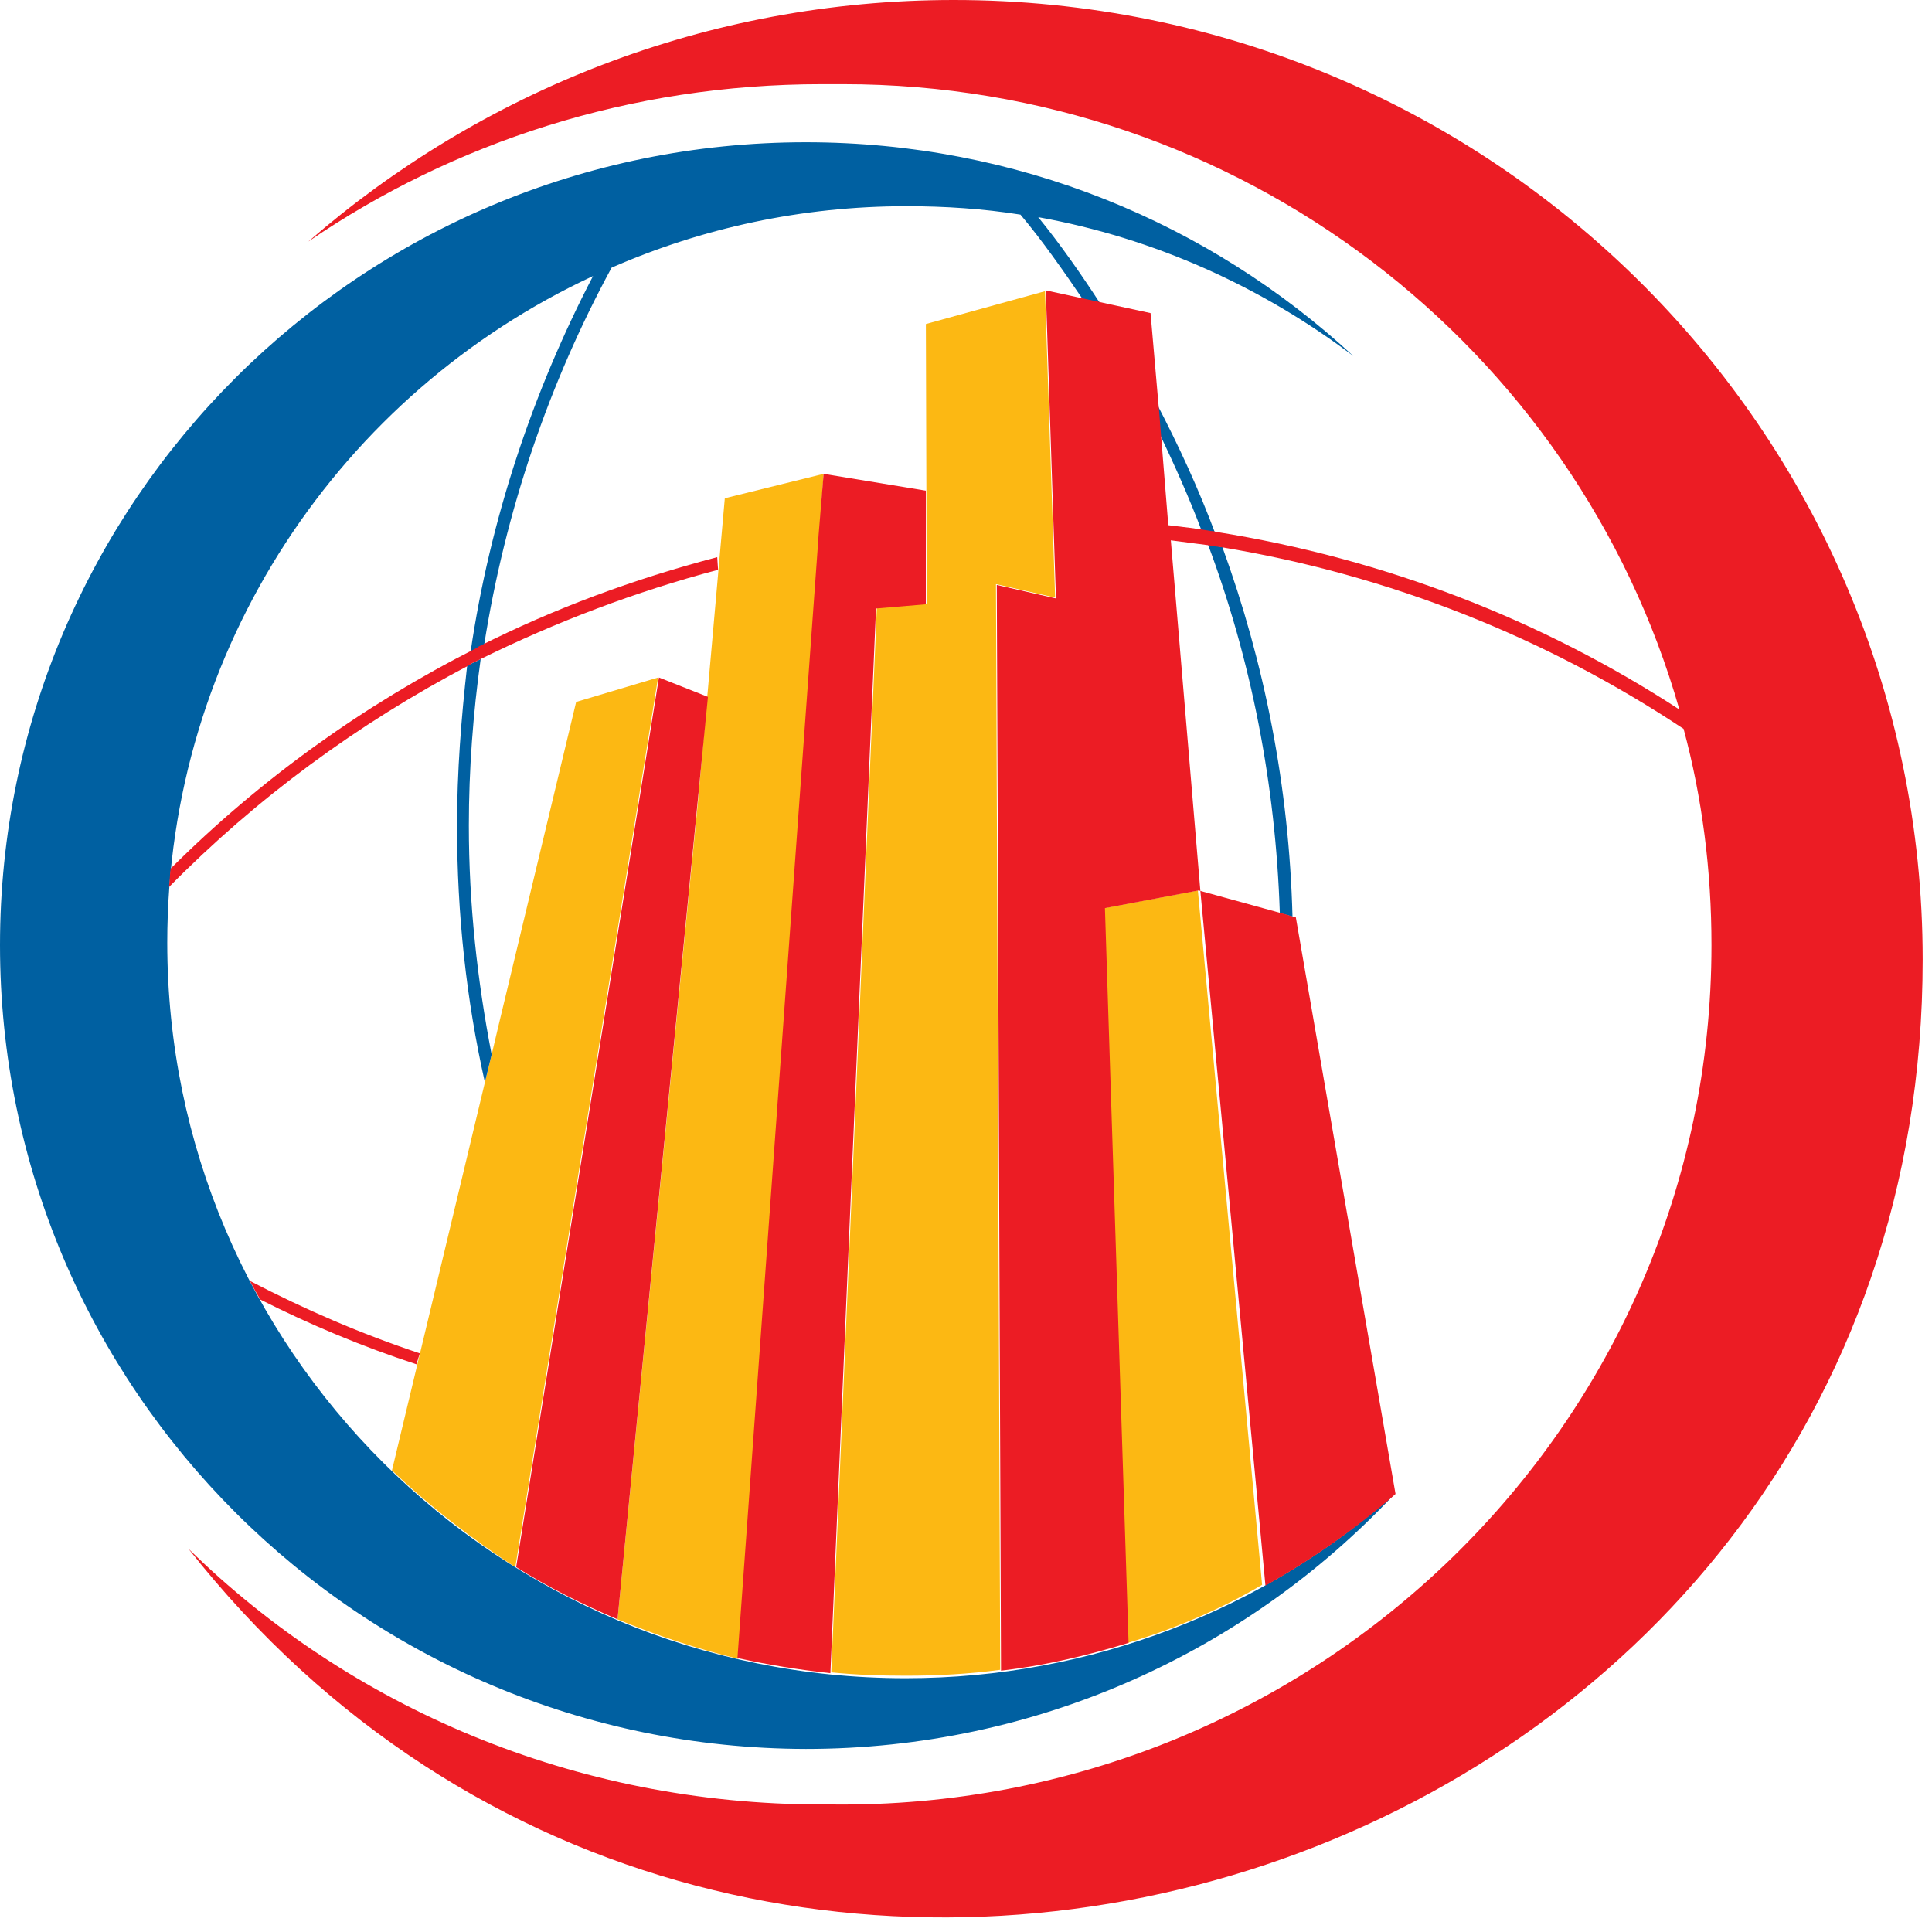 <svg width="99" height="99" viewBox="0 0 99 99" fill="none" xmlns="http://www.w3.org/2000/svg">
<path fill-rule="evenodd" clip-rule="evenodd" d="M20.086 75.344L24.848 55.462L25.194 54.039L25.54 52.573L29.523 35.969L33.721 34.718L26.406 80.304C24.155 78.838 22.034 77.199 20.086 75.344ZM57.789 84.185L56.577 46.535L61.382 45.629L62.897 62.018L64.672 81.21C62.551 82.46 60.214 83.452 57.789 84.185ZM53.547 14.922L47.444 16.604L47.487 30.923L44.933 31.138L42.595 85.695C43.851 85.824 45.149 85.867 46.405 85.867C48.05 85.867 49.651 85.781 51.253 85.565L51.036 29.931L54.067 30.621L53.547 14.922ZM42.206 24.281L37.141 25.532L35.756 41.187L31.644 82.978C33.635 83.797 35.713 84.487 37.834 85.005L42.206 24.281Z" fill="#FCB813"/>
<path fill-rule="evenodd" clip-rule="evenodd" d="M61.901 27.904C64.109 33.812 65.364 40.152 65.581 46.793L66.23 46.966C66.057 40.324 64.801 33.985 62.637 28.033C62.334 27.99 62.118 27.947 61.901 27.904ZM59.434 22.254C60.213 23.893 60.949 25.532 61.598 27.257C61.815 27.3 62.074 27.343 62.291 27.386C61.425 25.057 60.386 22.814 59.261 20.658L59.434 22.254ZM41.296 7.289C52.118 7.289 61.988 11.429 69.347 18.243C64.672 14.707 59.174 12.205 53.2 11.127C54.326 12.507 55.408 14.06 56.36 15.526L55.495 15.353C54.499 13.887 53.417 12.335 52.291 10.998C50.387 10.696 48.439 10.566 46.447 10.566C41.08 10.566 35.972 11.688 31.34 13.715C28.137 19.623 25.886 26.178 24.804 33.079C24.587 33.208 24.328 33.294 24.111 33.424C25.107 26.61 27.314 20.054 30.388 14.146C17.488 20.141 8.571 33.208 8.571 48.303C8.571 69.133 25.496 85.996 46.404 85.996C55.971 85.996 64.758 82.46 71.424 76.595C63.892 84.616 53.157 89.619 41.296 89.619C18.484 89.576 0 71.16 0 48.432C0 25.704 18.484 7.289 41.296 7.289ZM23.419 42.308C23.419 46.837 23.895 51.236 24.847 55.462L25.193 54.039C24.457 50.244 24.025 46.319 24.025 42.308C24.025 39.419 24.241 36.572 24.631 33.769C24.414 33.898 24.154 33.985 23.938 34.114C23.635 36.788 23.419 39.548 23.419 42.308Z" fill="#0060A1"/>
<path d="M42.204 24.281L47.442 25.143V30.965L44.888 31.181L42.551 85.738C40.949 85.565 39.347 85.306 37.789 84.961L41.901 28.076L41.945 27.429L42.204 24.281Z" fill="#EC1C24"/>
<path d="M33.765 34.717L36.276 35.709L31.644 82.977C29.826 82.201 28.094 81.338 26.449 80.303L33.765 34.717Z" fill="#EC1C24"/>
<path d="M21.513 69.349C18.526 68.357 15.626 67.106 12.812 65.64C12.986 65.985 13.159 66.287 13.332 66.588C15.886 67.882 18.57 69.004 21.34 69.909L21.513 69.349Z" fill="#EC1C24"/>
<path d="M36.795 29.197C32.553 30.319 28.484 31.871 24.631 33.769L24.372 33.898C24.285 33.941 24.155 33.984 24.069 34.071C18.311 37.09 13.117 40.928 8.658 45.456C8.701 45.154 8.701 44.809 8.745 44.508C13.333 39.936 18.614 36.141 24.415 33.208L24.545 33.122C28.397 31.181 32.466 29.672 36.752 28.55L36.795 29.197Z" fill="#EC1C24"/>
<path d="M48.871 0C76.315 0 98.522 21.995 98.522 49.166C98.522 96.175 38.352 115.798 9.652 79.355C17.92 87.463 29.392 92.466 42.118 92.466C42.291 92.466 42.421 92.466 42.594 92.466C67.398 92.767 87.7 73.015 87.7 48.432C87.7 44.594 87.224 40.885 86.271 37.349C79.259 32.691 71.207 29.456 62.55 28.033L62.203 27.99H62.16L61.987 27.947C61.338 27.86 60.688 27.774 59.996 27.688L61.511 45.672L64.844 81.252C67.225 79.915 69.432 78.363 71.467 76.595L71.51 76.552L66.402 47.009L66.229 46.966L65.969 46.88L61.424 45.629L56.619 46.535L57.831 84.185C55.71 84.832 53.546 85.35 51.295 85.608L51.078 29.974L54.109 30.664L53.589 14.879L58.957 16.044L59.346 20.529L59.39 21.003L59.866 26.912C60.602 26.998 61.338 27.084 62.074 27.213H62.16L62.333 27.257C70.991 28.637 79.042 31.785 86.055 36.357C80.774 17.855 63.589 4.313 43.2 4.313C42.984 4.313 42.767 4.313 42.551 4.313C42.421 4.313 42.291 4.313 42.118 4.313C32.292 4.313 23.245 7.289 15.799 12.378C24.63 4.701 36.188 0 48.871 0Z" fill="#EC1C24"/>
</svg>
